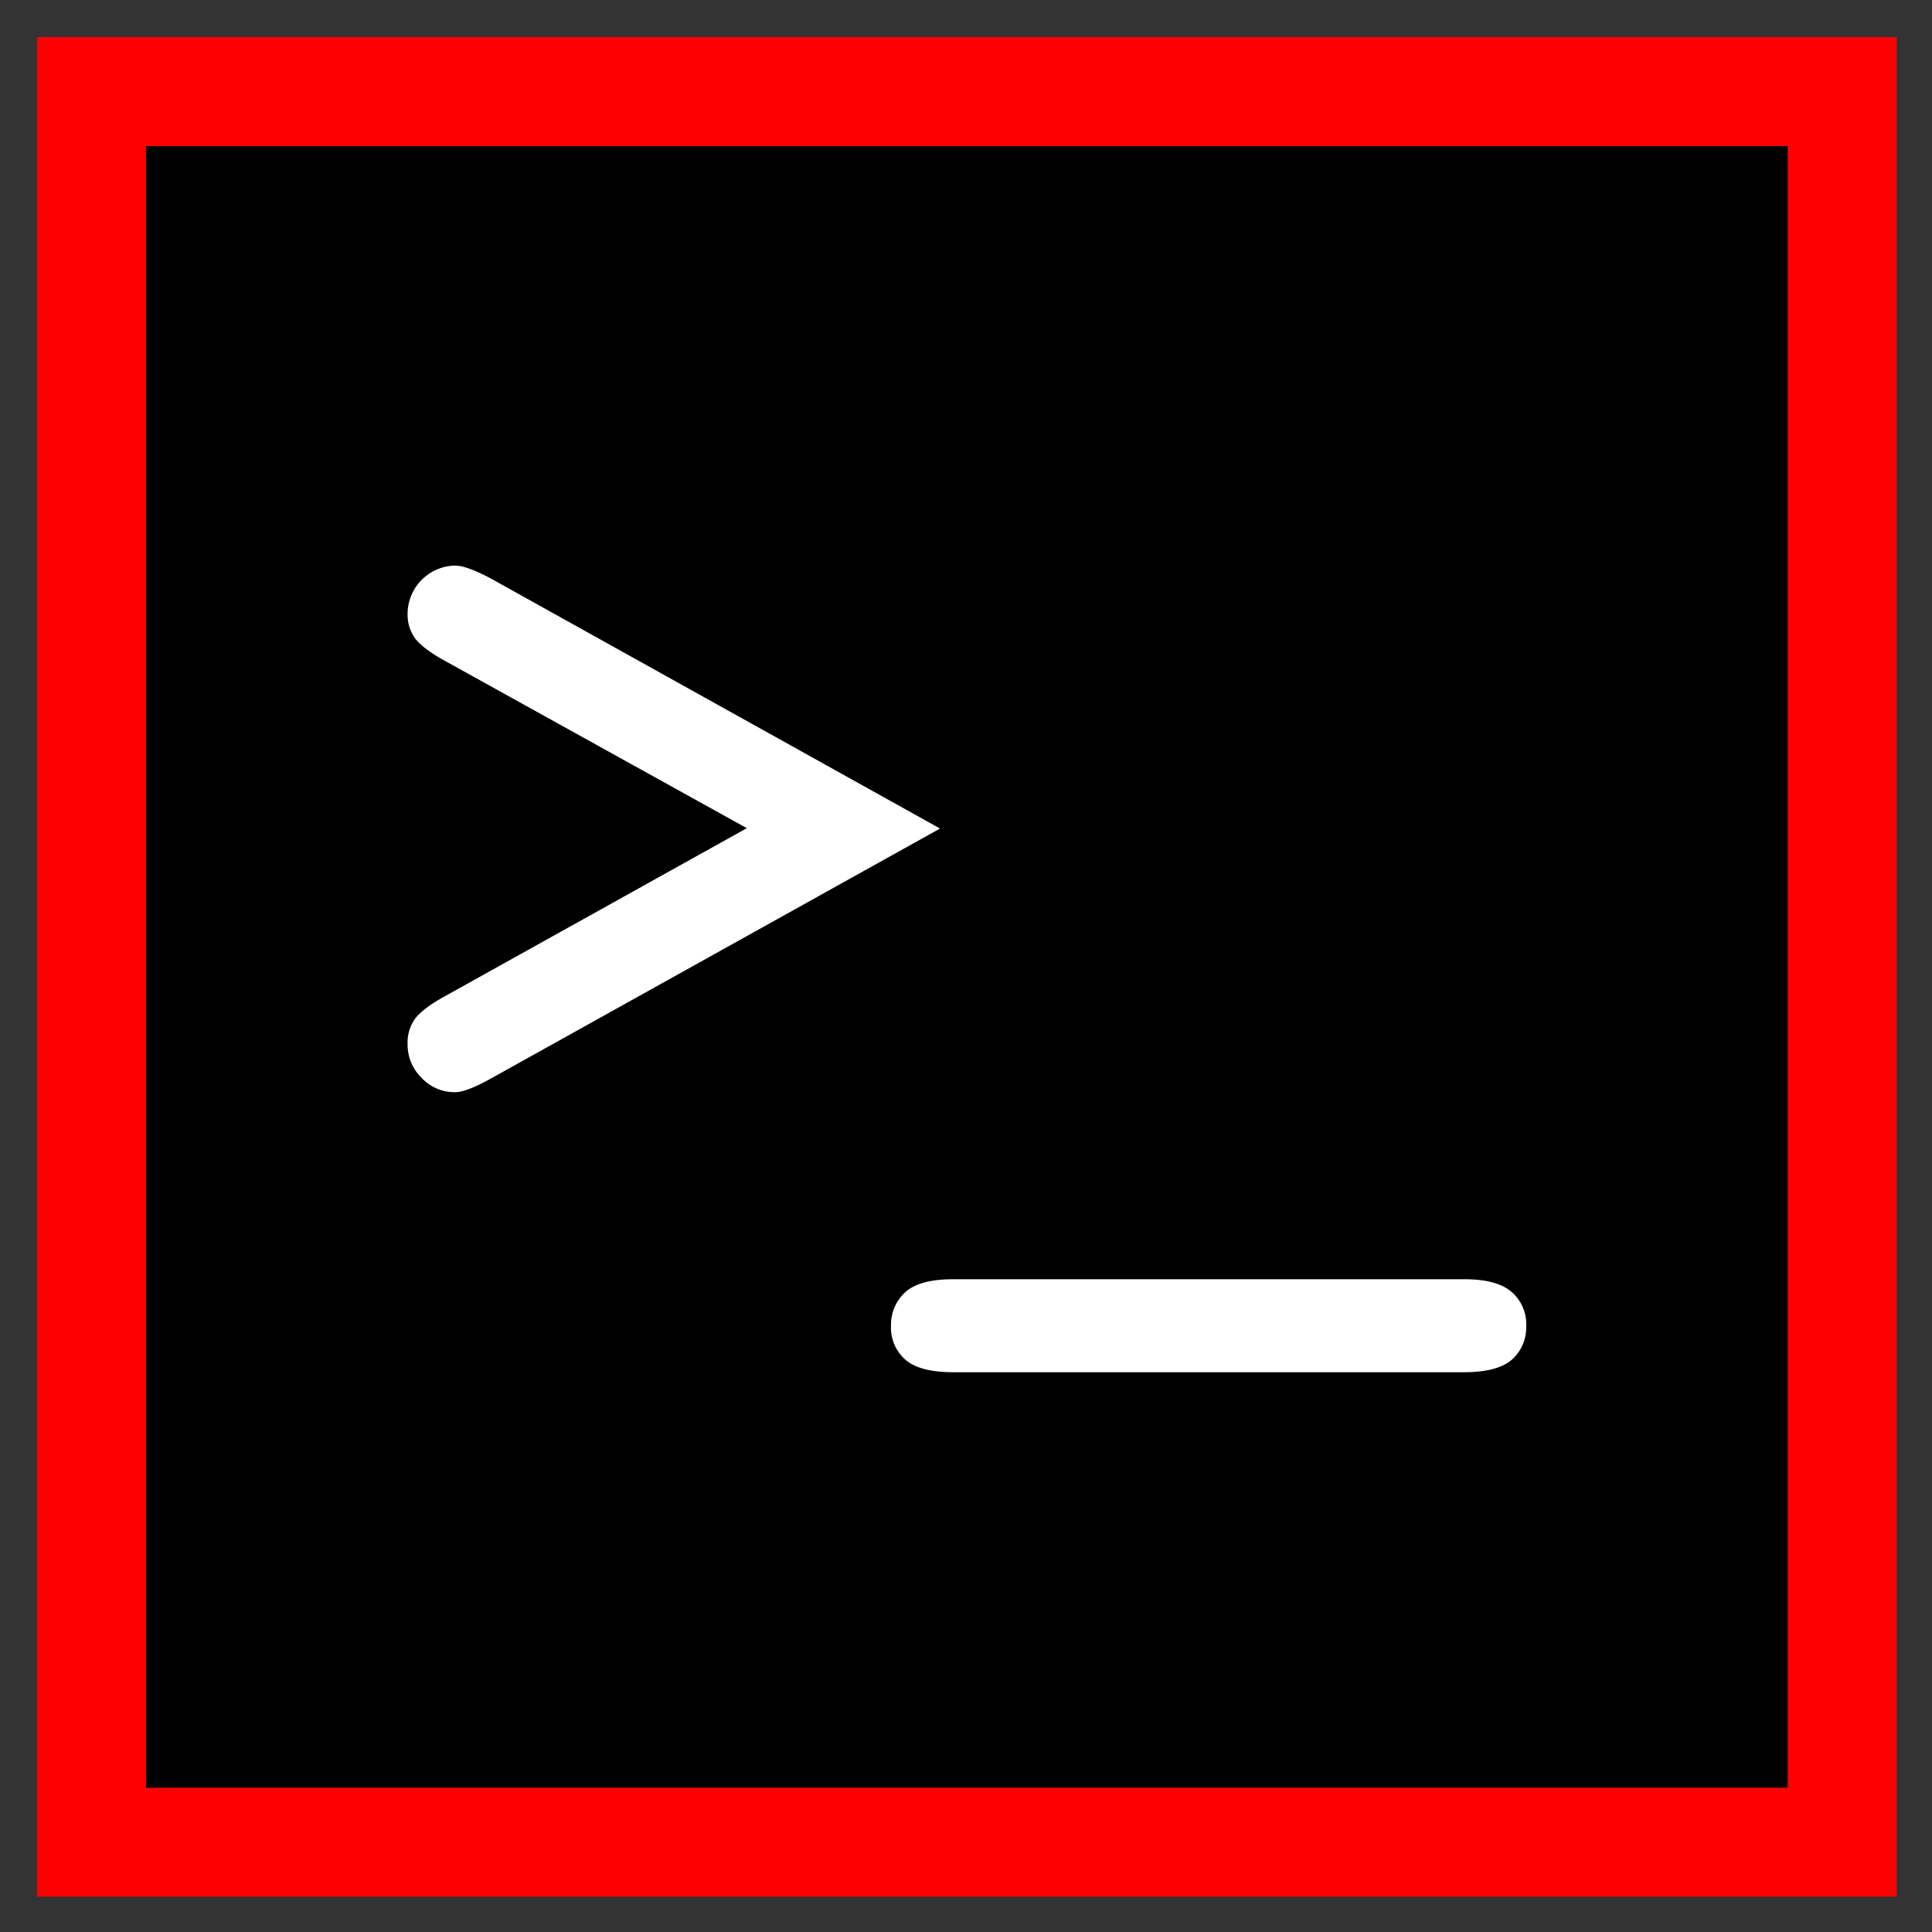 <svg xmlns="http://www.w3.org/2000/svg" role="img" xmlns:xlink="http://www.w3.org/1999/xlink" viewBox="-10.23 -10.23 531.96 531.96"><rect x="-10.23" y="-10.23" width="531.96" height="531.96" fill="#333333" stroke="none"/><title>ContainerSSH logo</title><defs><symbol id="a" data-name="Prompt" viewBox="0 0 482 482"><path d="M0 0h482v482H0z"/><path fill="#fff" d="M180.4 202.8l-83-46c-4.2-2.3-6.9-4.4-8.3-6.2a11.21 11.21 0 0 1-2.1-7 13.33 13.33 0 0 1 13-13.1c2.2 0 5.5 1.2 10 3.6l123.6 68.8L110 271.7c-4.5 2.5-7.8 3.8-10 3.8a12.42 12.42 0 0 1-9.1-3.9 12.76 12.76 0 0 1-3.9-9.4 11.21 11.21 0 0 1 2.1-7c1.4-1.8 4.1-3.9 8.3-6.2zm197.5 149.8H237.2c-6.2 0-10.6-1.2-13.2-3.5a11.72 11.72 0 0 1-3.9-9.2 12.08 12.08 0 0 1 3.9-9.3q3.9-3.6 13.2-3.6H378c6.1 0 10.4 1.2 13.1 3.6a11.75 11.75 0 0 1 3.9 9.3 11.87 11.87 0 0 1-3.9 9.2c-2.6 2.3-7 3.5-13.2 3.5z"/></symbol><symbol id="b" data-name="red" viewBox="0 0 512 512"><use width="482" height="482" transform="translate(15 15)" xlink:href="#a"/><path fill="red" d="M482 30v452H30V30h452m30-30H0v512h512z"/></symbol></defs><use width="512" height="512" xlink:href="#b" data-name="Layer 2"/></svg>